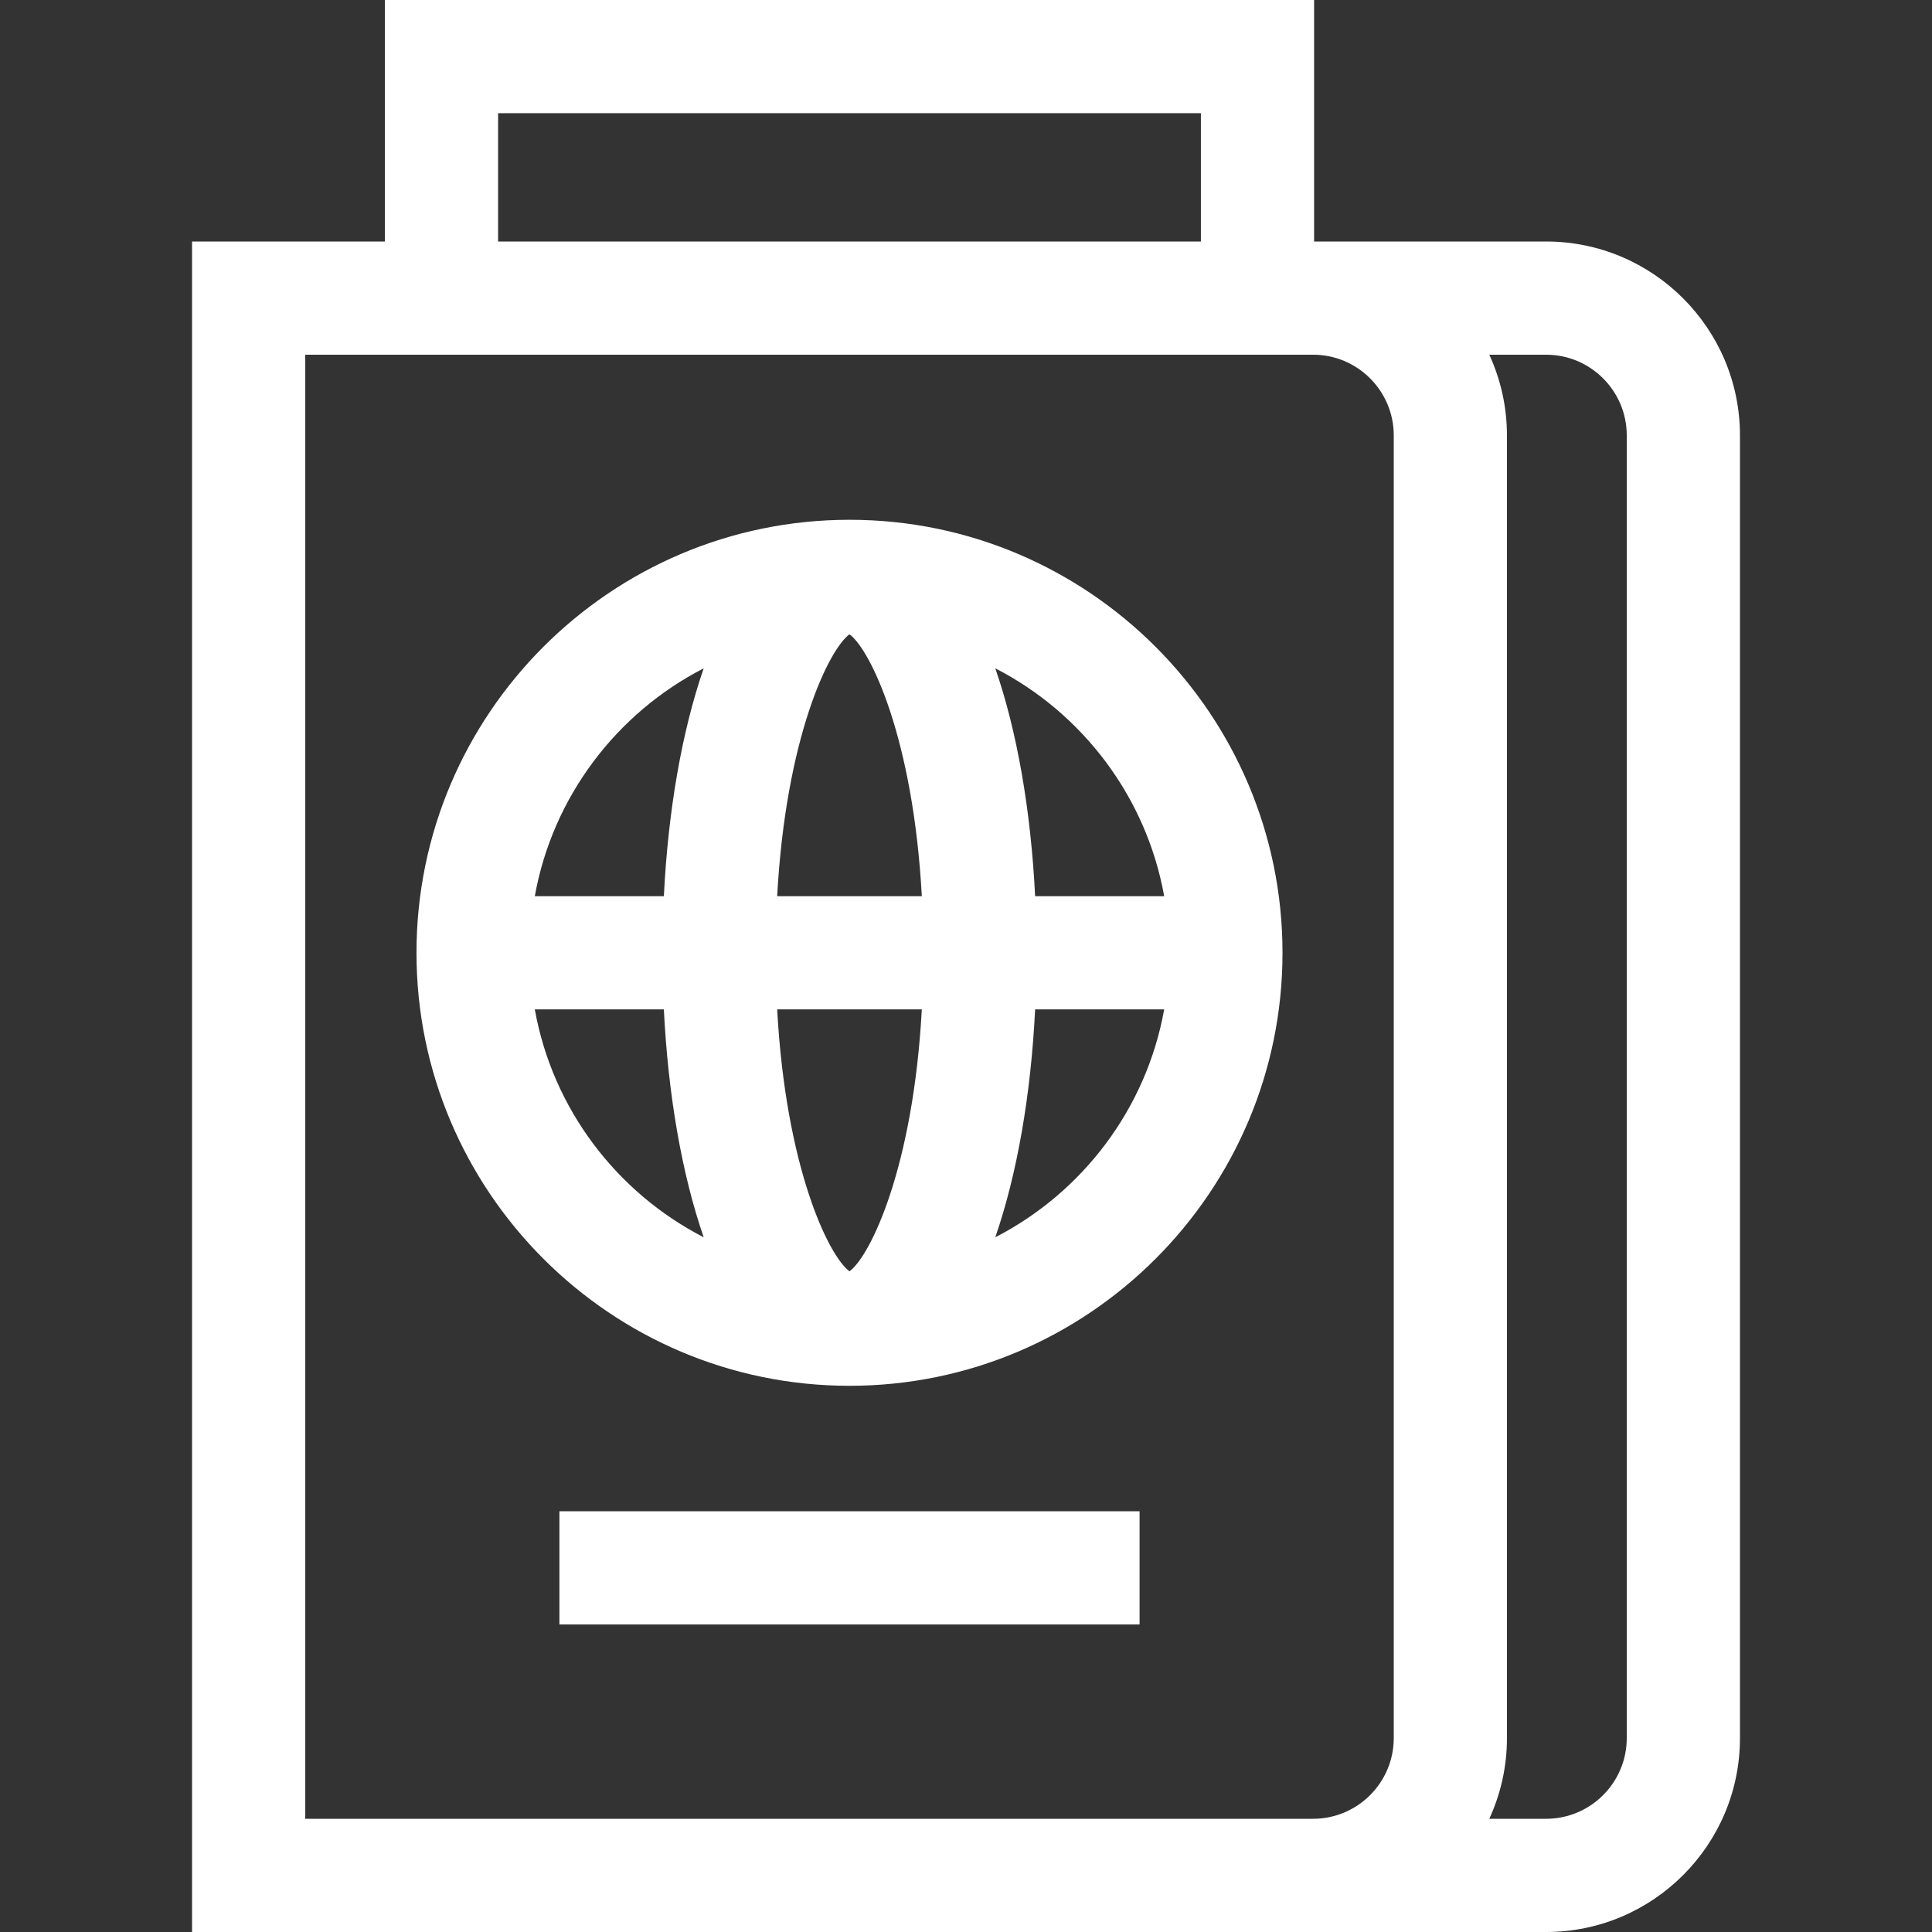 <svg enable-background="new 0 0 512 512" height="512" viewBox="0 0 512 512" width="512" xmlns="http://www.w3.org/2000/svg" fill="#fff"><rect x="0" y="0" width="512" height="512" fill="#333333" stroke="none"/><g><path d="m409.726 64h-61.476v-64h-246.25v64h-51.107v448h358.833c28.332 0 51.382-23.049 51.382-51.381v-345.238c-.001-28.332-23.05-51.381-51.382-51.381zm-277.726-34h186.25v34h-186.25zm-51.107 452v-388h267.083c11.79 0 21.382 9.592 21.382 21.381v345.237c0 11.79-9.592 21.381-21.382 21.381h-267.083zm350.214-21.381c0 11.79-9.592 21.381-21.382 21.381h-15.047c2.995-6.515 4.678-13.753 4.678-21.381v-345.238c0-7.628-1.683-14.866-4.678-21.381h15.047c11.79 0 21.382 9.592 21.382 21.381z"/><path d="m225.125 137.748c-63.274 0-114.752 51.478-114.752 114.752s51.478 114.752 114.752 114.752 114.752-51.478 114.752-114.752-51.478-114.752-114.752-114.752zm83.396 99.752h-34.2c-1.123-22.628-4.771-43.669-10.56-60.395 23.084 11.879 40.03 34.036 44.76 60.395zm-83.396 99.411c-5.584-4.098-16.902-27.662-19.165-69.411h38.33c-2.263 41.75-13.581 65.313-19.165 69.411zm-19.165-99.411c2.263-41.75 13.581-65.313 19.165-69.411 5.584 4.098 16.902 27.662 19.165 69.411zm-19.47-60.395c-5.789 16.726-9.438 37.767-10.56 60.395h-34.2c4.729-26.359 21.675-48.516 44.76-60.395zm-44.761 90.395h34.2c1.123 22.628 4.771 43.669 10.56 60.395-23.084-11.879-40.03-34.036-44.76-60.395zm122.031 60.395c5.789-16.726 9.438-37.767 10.56-60.395h34.2c-4.729 26.359-21.675 48.516-44.76 60.395z"/><path d="m148.25 400.5h153.75v30h-153.75z"/></g></svg>